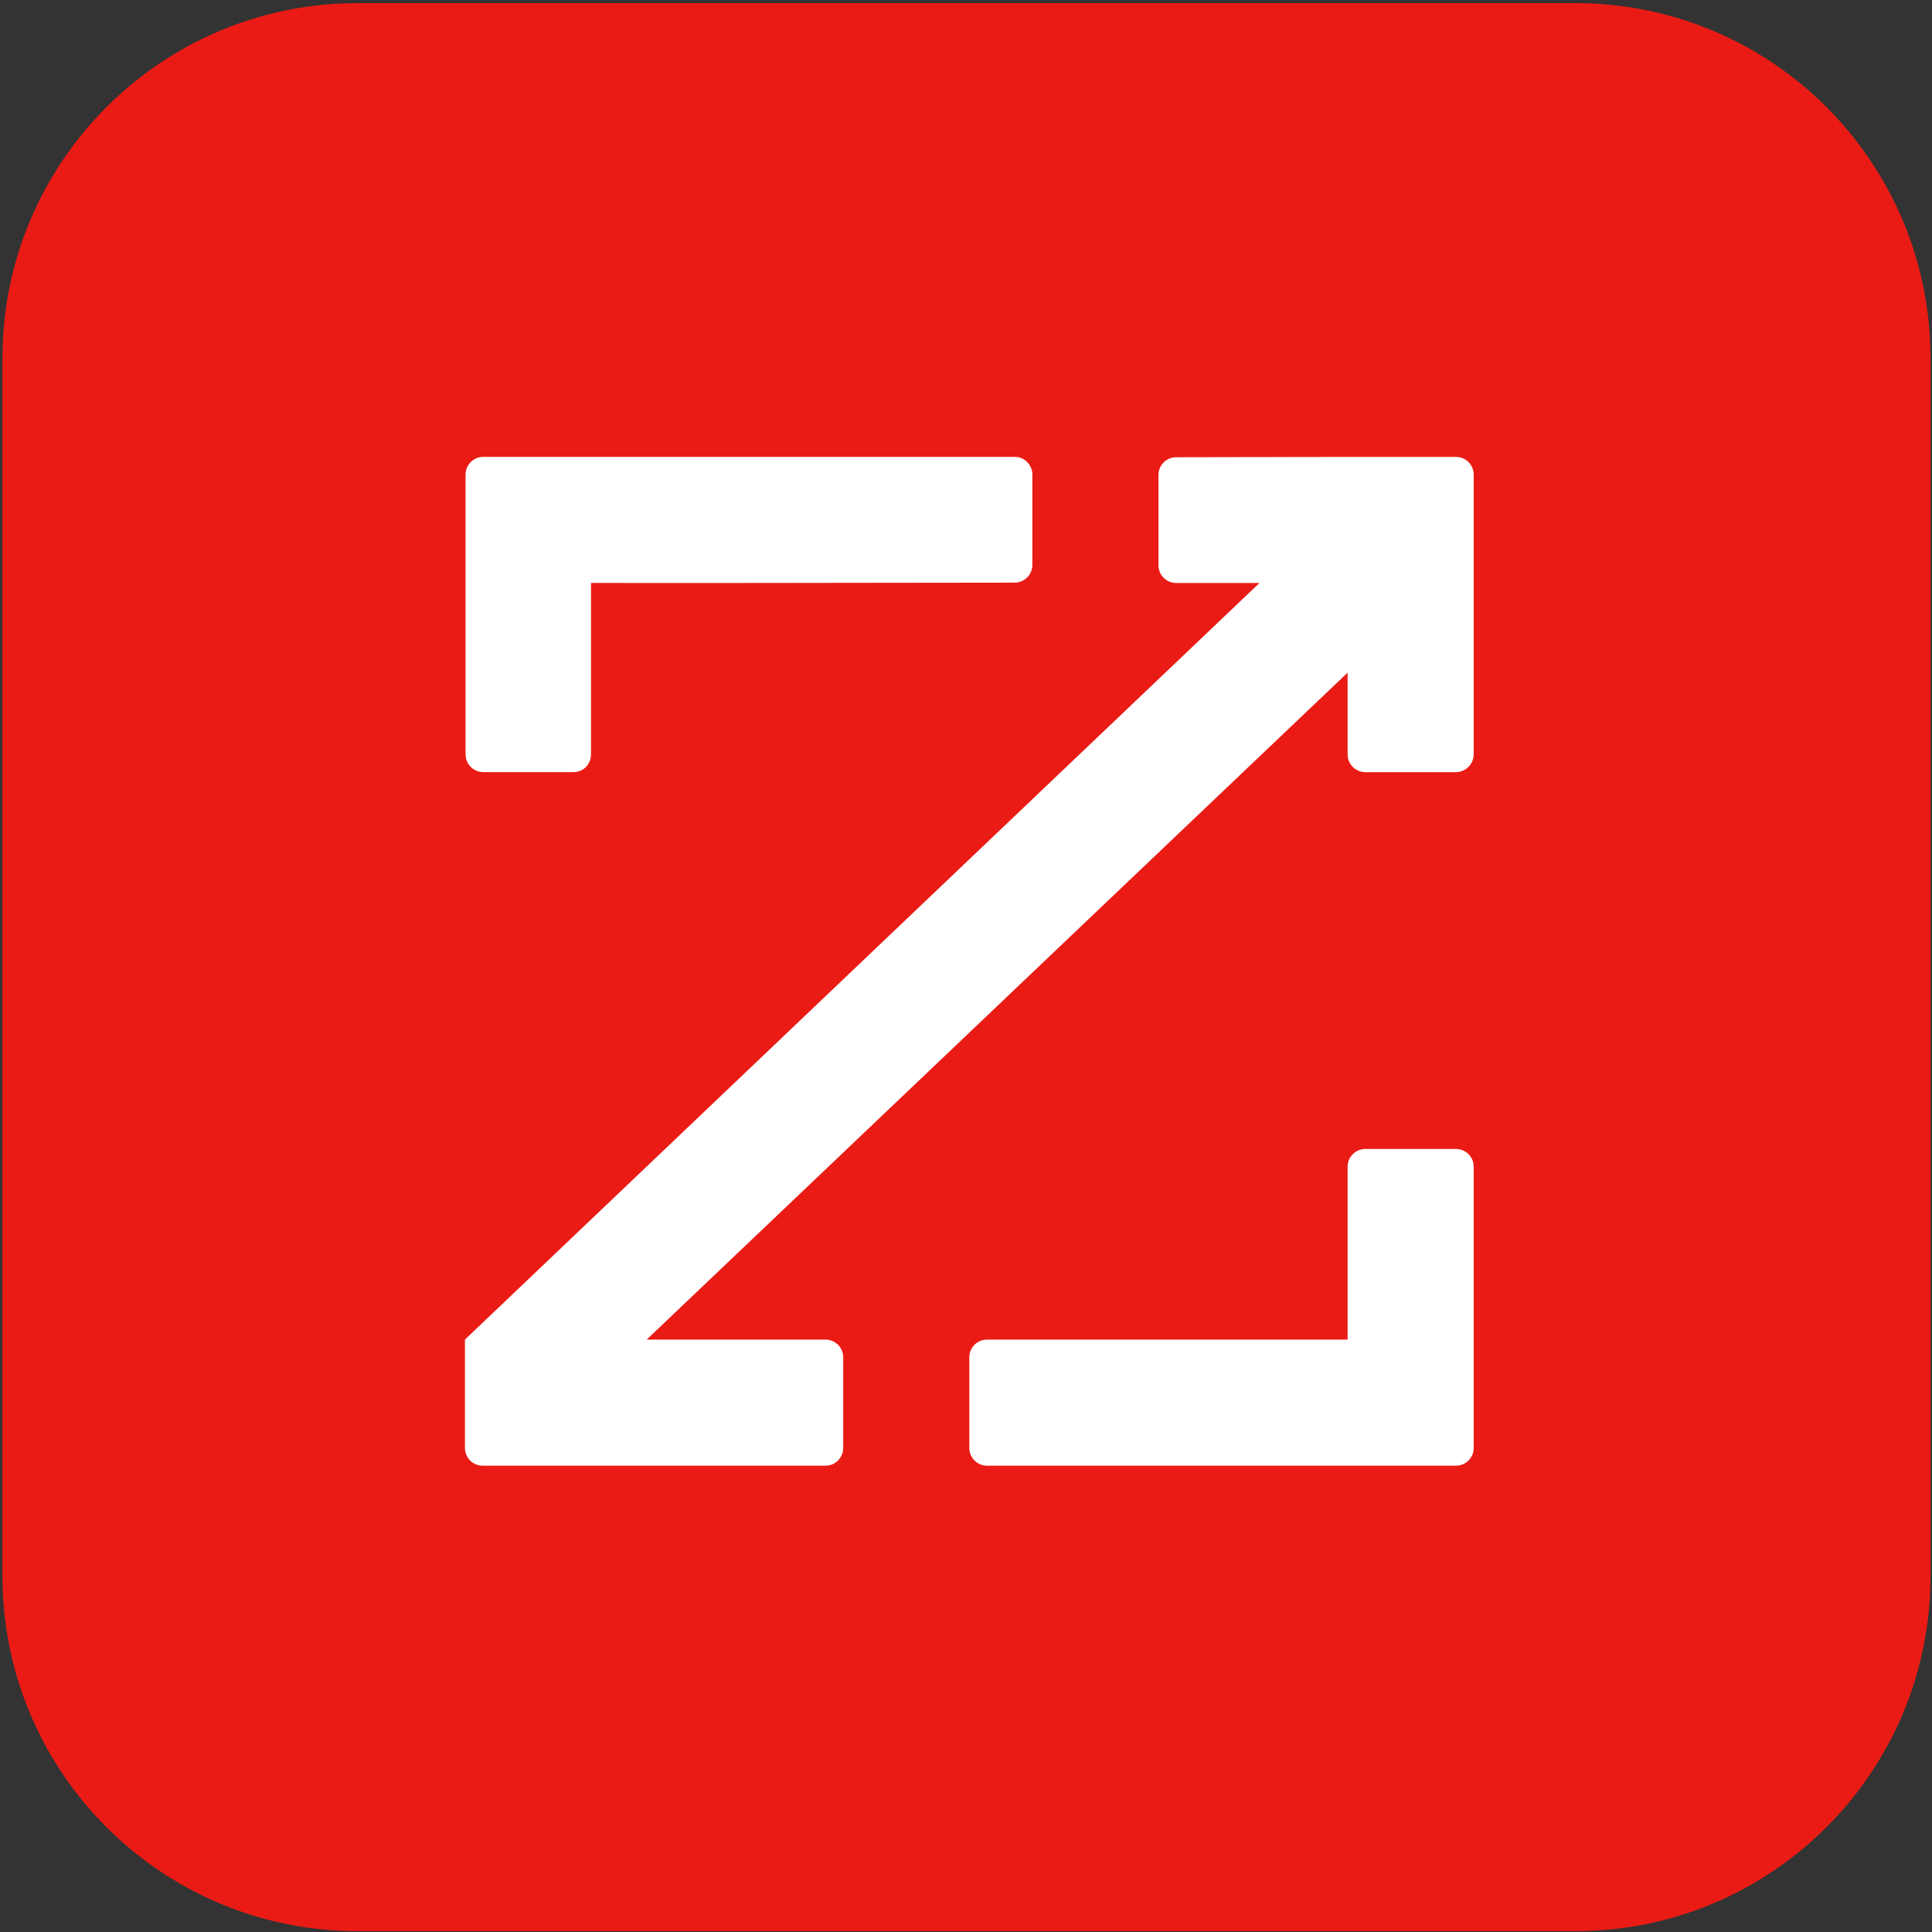 <svg width="174" height="174" viewBox="0 0 174 174" fill="none" xmlns="http://www.w3.org/2000/svg">
<rect x="0" y="0" width="174" height="174" fill="#333333" stroke="none"/>
<path d="M141.886 0.28H32.201C14.539 0.28 0.221 14.598 0.221 32.26V141.944C0.221 159.606 14.539 173.924 32.201 173.924H141.886C159.548 173.924 173.865 159.606 173.865 141.944V32.259C173.865 14.598 159.548 0.28 141.886 0.28Z" fill="#EA1B15"/>
<path d="M87.318 35.881C59.356 35.881 36.617 58.612 36.607 86.552C36.593 96.093 39.28 105.443 44.356 113.521L45.562 115.439L40.441 134.137L59.627 129.106L61.479 130.204C69.26 134.822 78.182 137.264 87.28 137.269H87.299C115.239 137.269 137.979 114.535 137.99 86.593C138.011 79.933 136.711 73.335 134.164 67.181C131.618 61.028 127.877 55.44 123.156 50.742C118.462 46.018 112.877 42.272 106.726 39.721C100.574 37.171 93.978 35.865 87.318 35.881Z" fill="#EA1B15"/>
<path d="M121.368 41.15H131.126C132.011 41.15 132.725 41.864 132.725 42.749V67.915C132.725 68.8 132.04 69.513 131.155 69.542H122.966C122.082 69.542 121.368 68.828 121.368 67.943V60.581L58.241 120.647H74.343C75.228 120.647 75.941 121.36 75.941 122.246V130.404C75.941 131.29 75.228 132.003 74.343 132.003H43.47C42.585 132.003 41.872 131.29 41.872 130.404V120.647L113.427 52.507H105.932C105.047 52.507 104.333 51.793 104.333 50.908V42.778C104.333 41.892 105.047 41.179 105.932 41.179L121.368 41.15ZM64.585 52.507L91.378 52.475C92.263 52.475 92.977 51.761 92.977 50.876V42.745C92.977 41.86 92.263 41.147 91.406 41.147H43.527C42.642 41.147 41.929 41.86 41.929 42.745V67.939C41.929 68.825 42.642 69.538 43.527 69.538H51.658C52.543 69.538 53.228 68.825 53.228 67.939V52.503L64.585 52.507ZM121.368 120.647H88.896C88.012 120.647 87.298 121.36 87.298 122.246V130.404C87.298 131.29 88.012 132.003 88.896 132.003H131.126C132.011 132.003 132.725 131.29 132.725 130.404V105.078C132.725 104.192 132.011 103.479 131.126 103.479H122.966C122.082 103.479 121.368 104.192 121.368 105.078V120.647Z" fill="white"/>
</svg>

